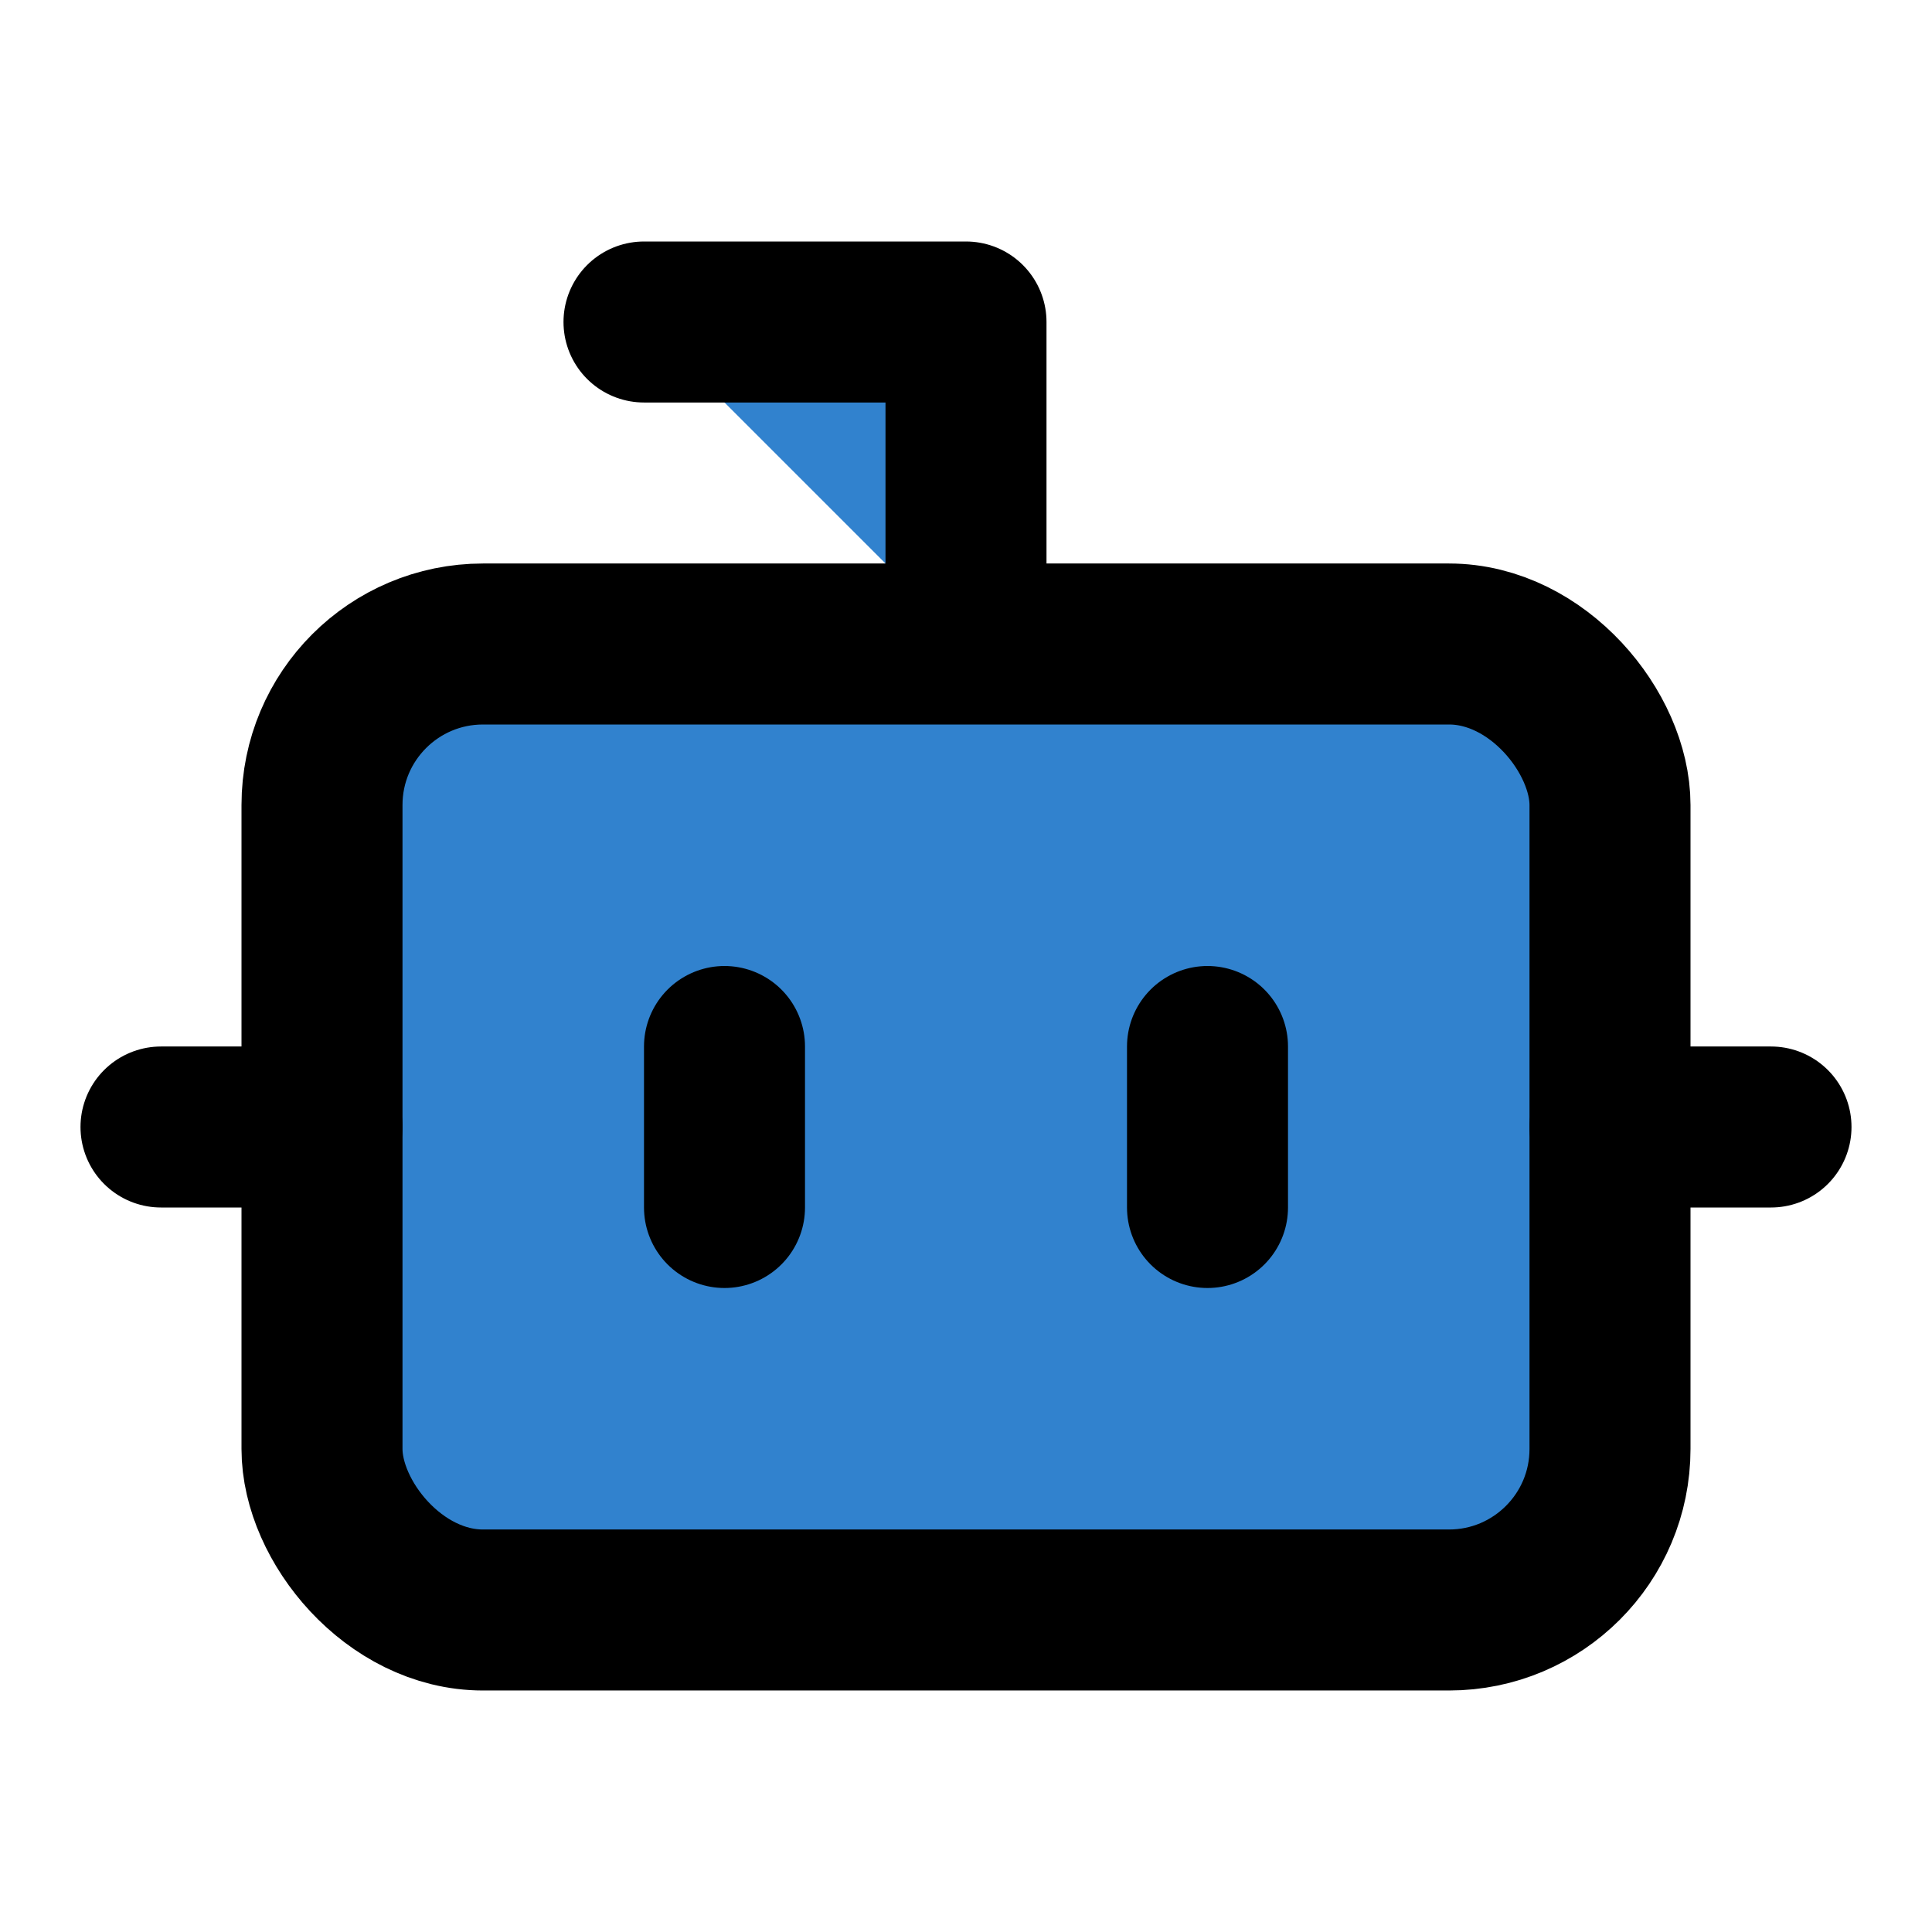 <svg xmlns="http://www.w3.org/2000/svg" width="24" height="24" viewBox="0 0 24 24" fill="#3182ce" stroke="currentColor" stroke-width="2" stroke-linecap="round" stroke-linejoin="round" class="lucide lucide-bot h-8 w-8 text-blue-600" aria-hidden="true"><path d="M12 8V4H8"></path><rect width="16" height="12" x="4" y="8" rx="2"></rect><path d="M2 14h2"></path><path d="M20 14h2"></path><path d="M15 13v2"></path><path d="M9 13v2"></path></svg>